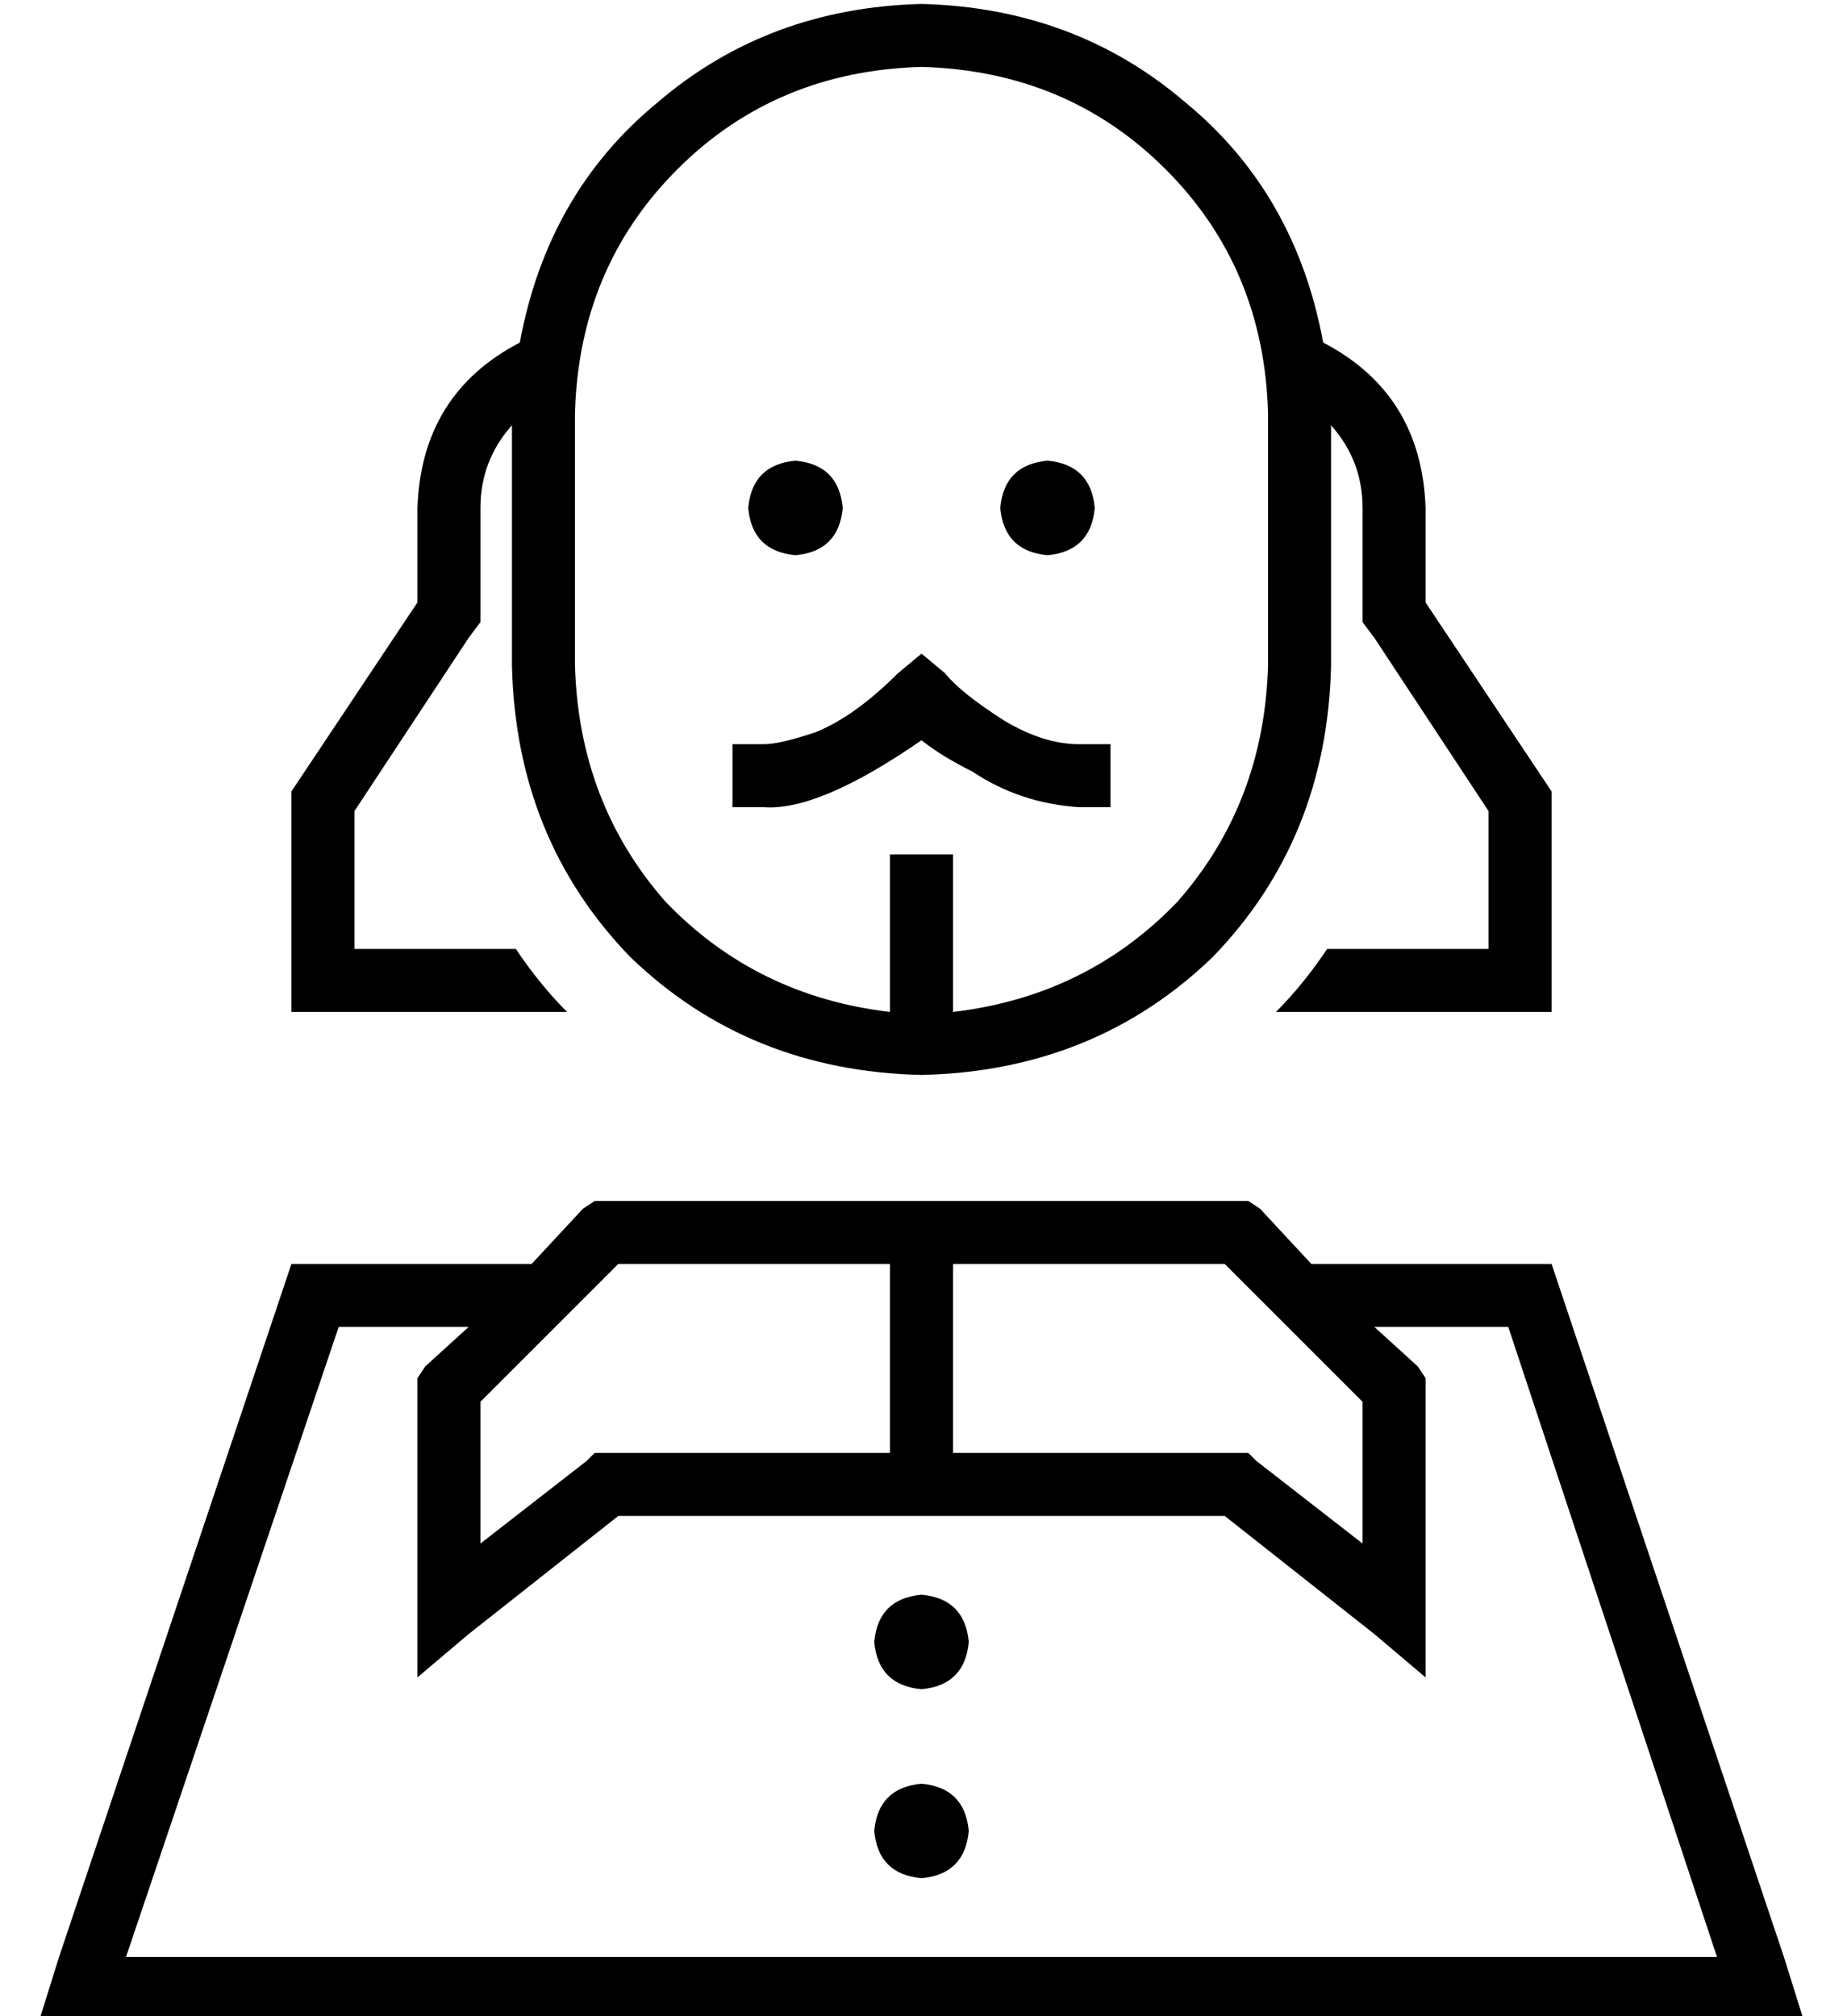 <?xml version="1.0" standalone="no"?>
<!DOCTYPE svg PUBLIC "-//W3C//DTD SVG 1.1//EN" "http://www.w3.org/Graphics/SVG/1.1/DTD/svg11.dtd" >
<svg xmlns="http://www.w3.org/2000/svg" xmlns:xlink="http://www.w3.org/1999/xlink" version="1.1" viewBox="-10 -40 468 512">
   <path fill="currentColor"
d="M312 65v64v-64v64q-1 35 -23 60q-23 24 -57 28v-32v0v-8v0h-16v0v8v0v32v0q-34 -4 -57 -28q-22 -25 -23 -60v-64v0q1 -37 26 -62t62 -26q37 1 62 26t26 62v0zM112 89q0 -12 8 -21v61v0q1 44 30 74q30 29 74 30q44 -1 74 -30q29 -30 30 -74v-61v0q8 9 8 21v24v0v5v0l3 4v0
l29 44v0v35v0h-41v0q-6 9 -13 16h54h16v-16v0v-40v0l-32 -48v0v-24v0q-1 -29 -26 -42q-7 -38 -35 -61q-28 -24 -67 -25q-39 1 -67 25q-28 23 -35 61q-25 13 -26 42v24v0l-32 48v0v40v0v16v0h16h54q-7 -7 -13 -16h-41v0v-35v0l29 -44v0l3 -4v0v-5v0v-24v0zM236 377
q-1 -11 -12 -12q-11 1 -12 12q1 11 12 12q11 -1 12 -12v0zM236 425q-1 -11 -12 -12q-11 1 -12 12q1 11 12 12q11 -1 12 -12v0zM230 131l-6 -5l6 5l-6 -5l-6 5v0q-11 11 -21 15q-9 3 -13 3h-8v0v16v0h8v0q14 1 40 -17q5 4 13 8q12 8 27 9h8v0v-16v0h-8v0q-9 0 -19 -6
q-11 -7 -15 -12v0zM204 89q-1 -11 -12 -12q-11 1 -12 12q1 11 12 12q11 -1 12 -12v0zM256 101q11 -1 12 -12q-1 -11 -12 -12q-11 1 -12 12q1 11 12 12v0zM144 265h-3h3h-3l-3 2v0l-13 14v0h-61v0l-59 176v0l-5 16v0h17h431l-5 -16v0l-59 -176v0h-61v0l-13 -14v0l-3 -2v0h-3
h-160zM98 307l-2 3l2 -3l-2 3v3v0v56v0v17v0l13 -11v0l38 -30v0h154v0l38 30v0l13 11v0v-17v0v-56v0v-3v0l-2 -3v0l-11 -10v0h34v0l53 160v0h-404v0l54 -160v0h33v0l-11 10v0zM112 316l35 -35l-35 35l35 -35h69v0v48v0h-72h-3l-2 2v0l-27 21v0v-36v0zM232 329v-48v48v-48h69
v0l35 35v0v36v0l-27 -21v0l-2 -2v0h-3h-72z" />
</svg>

